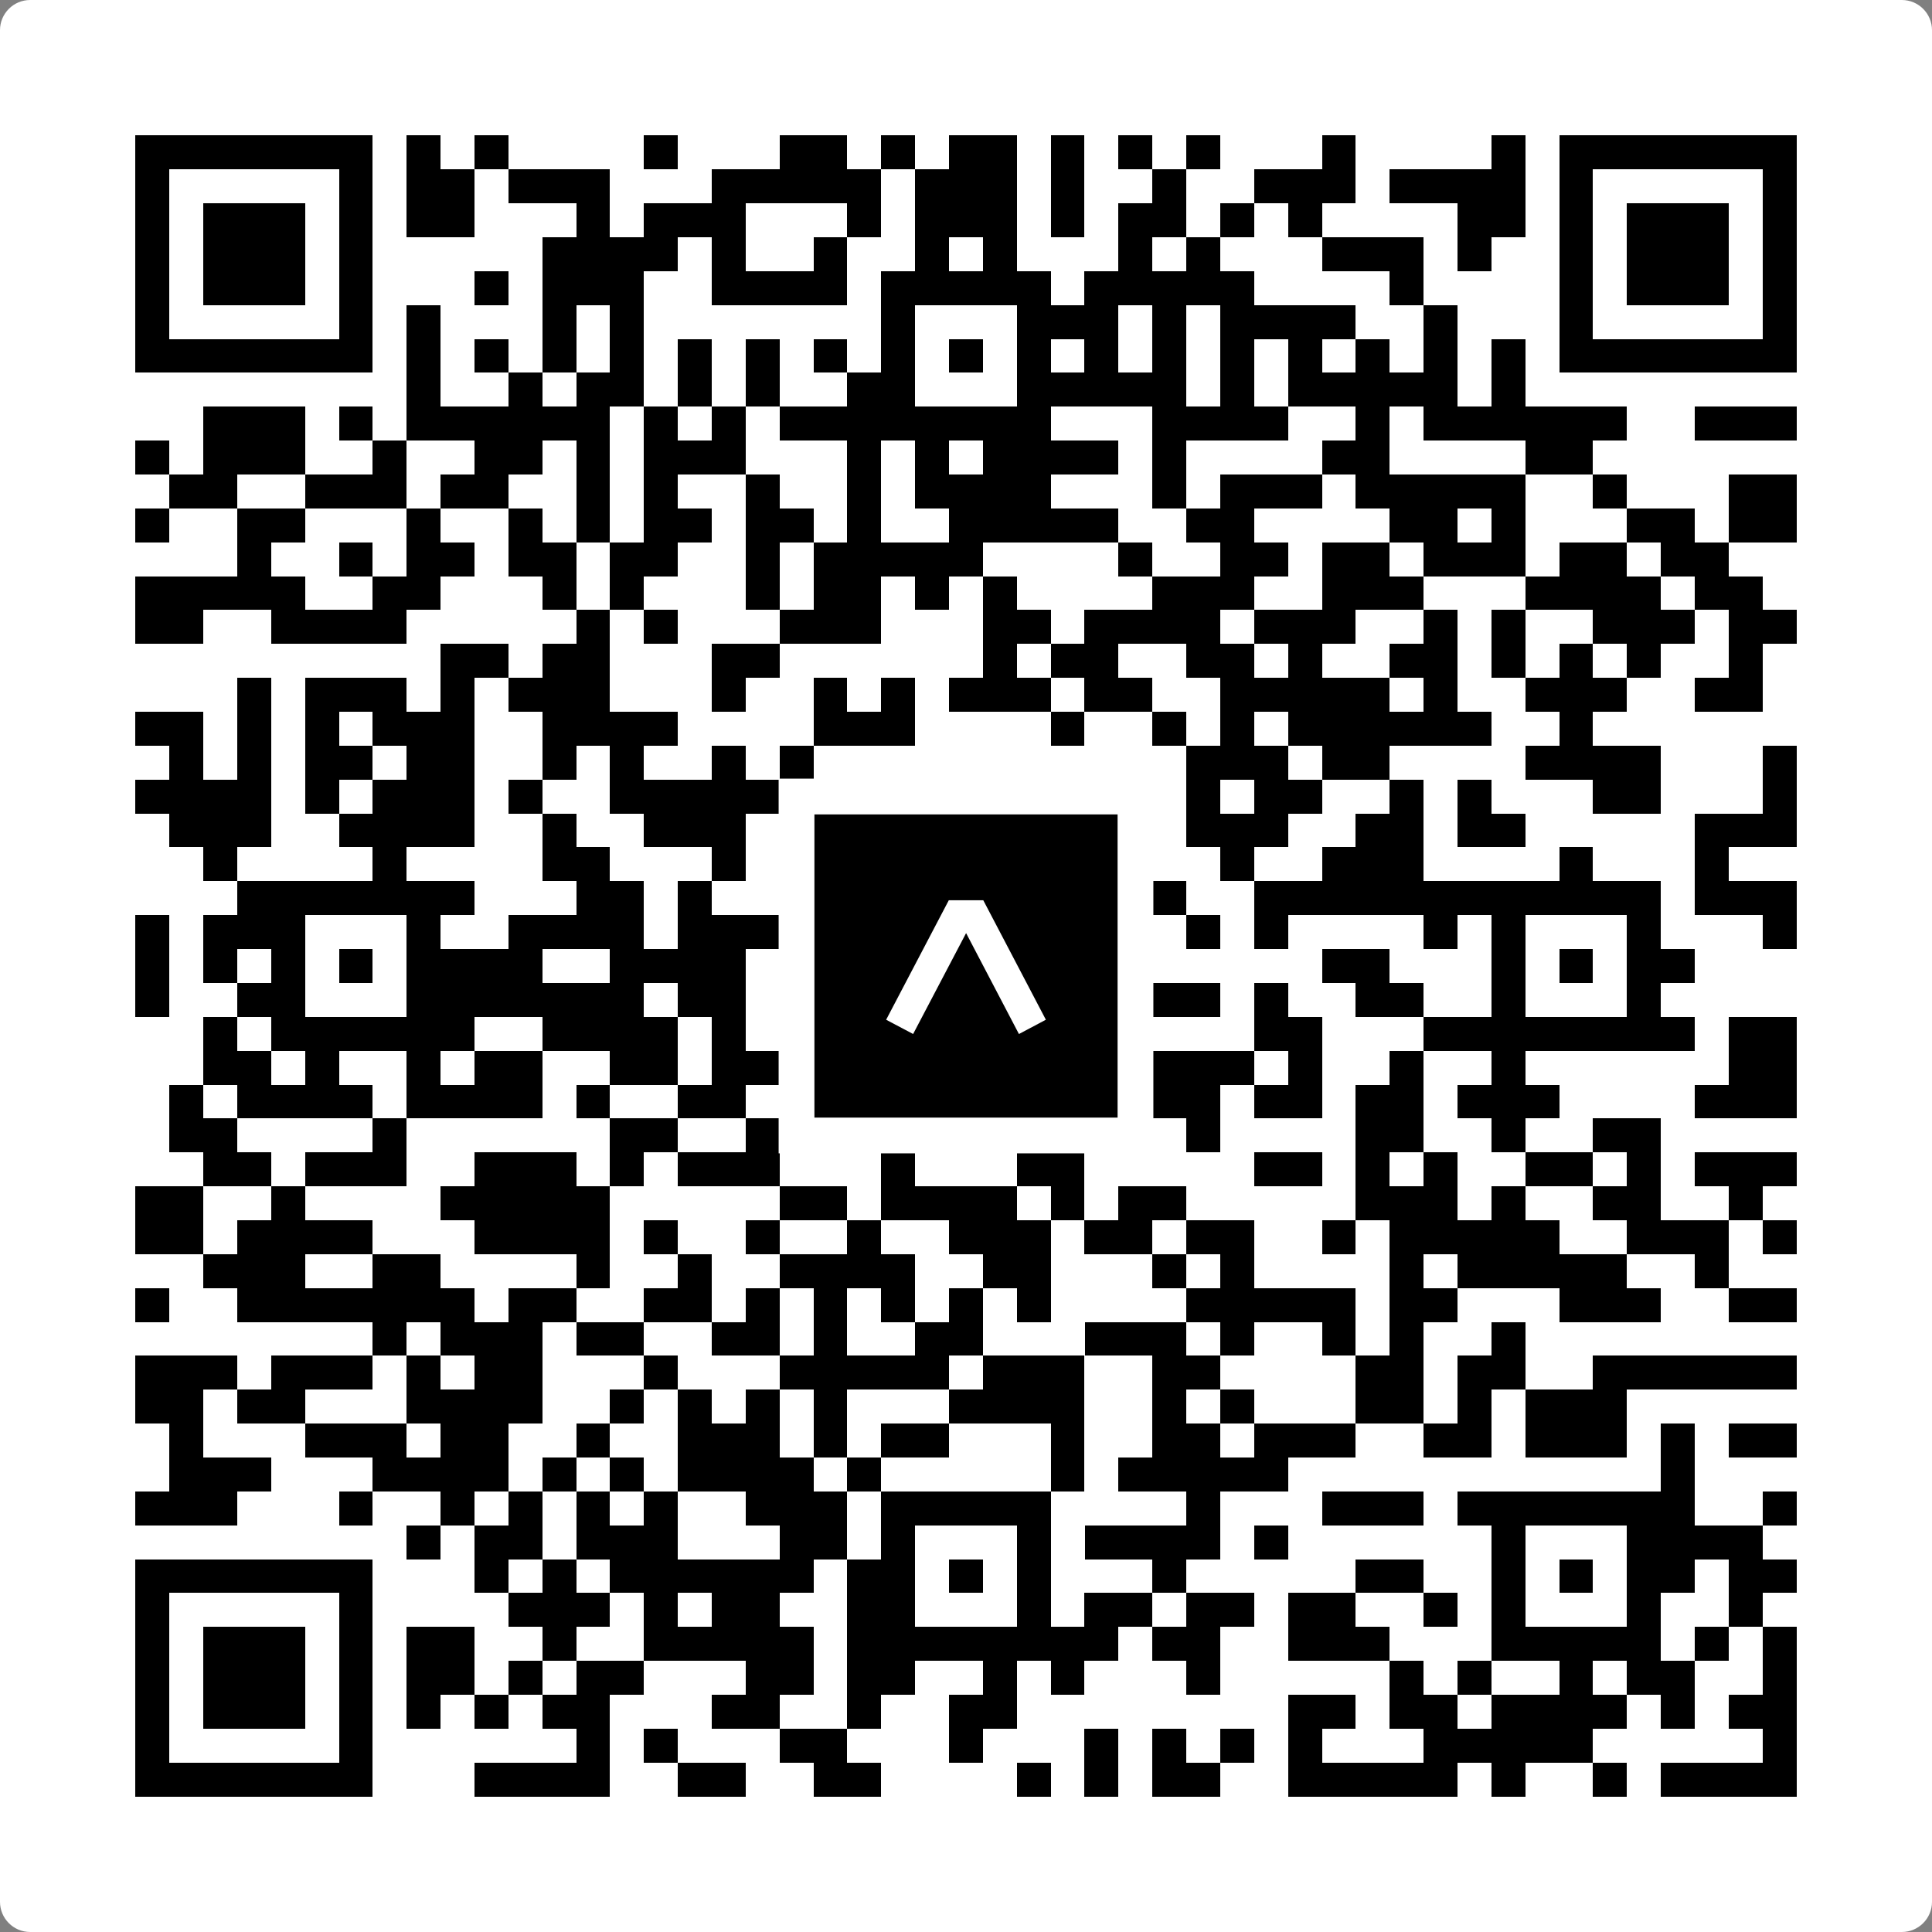 <svg width="512" height="512" viewBox="0 0 512 512" fill="none" xmlns="http://www.w3.org/2000/svg">
    <rect x="0" y="0" width="512" height="512" fill="#808080" stroke="none"/>
    <path d="M0 8C0 3.582 3.582 0 8 0H504C508.418 0 512 3.582 512 8V504C512 508.418 508.418 512 504 512H8C3.582 512 0 508.418 0 504V8Z" fill="white"/>
    <svg xmlns="http://www.w3.org/2000/svg" viewBox="0 0 57 57" shape-rendering="crispEdges" height="512" width="512" x="0" y="0"><path stroke="#000000" d="M4 4.5h7m1 0h1m1 0h1m4 0h1m3 0h2m1 0h1m1 0h2m1 0h1m1 0h1m1 0h1m3 0h1m4 0h1m1 0h7M4 5.5h1m5 0h1m1 0h2m1 0h3m3 0h5m1 0h3m1 0h1m2 0h1m2 0h3m1 0h4m1 0h1m5 0h1M4 6.5h1m1 0h3m1 0h1m1 0h2m3 0h1m1 0h3m3 0h1m1 0h3m1 0h1m1 0h2m1 0h1m1 0h1m4 0h2m1 0h1m1 0h3m1 0h1M4 7.5h1m1 0h3m1 0h1m5 0h4m1 0h1m2 0h1m2 0h1m1 0h1m3 0h1m1 0h1m3 0h3m1 0h1m2 0h1m1 0h3m1 0h1M4 8.5h1m1 0h3m1 0h1m3 0h1m1 0h3m2 0h4m1 0h5m1 0h5m4 0h1m4 0h1m1 0h3m1 0h1M4 9.5h1m5 0h1m1 0h1m3 0h1m1 0h1m7 0h1m3 0h3m1 0h1m1 0h4m2 0h1m3 0h1m5 0h1M4 10.5h7m1 0h1m1 0h1m1 0h1m1 0h1m1 0h1m1 0h1m1 0h1m1 0h1m1 0h1m1 0h1m1 0h1m1 0h1m1 0h1m1 0h1m1 0h1m1 0h1m1 0h1m1 0h7M12 11.5h1m2 0h1m1 0h2m1 0h1m1 0h1m2 0h2m3 0h5m1 0h1m1 0h5m1 0h1M6 12.5h3m1 0h1m1 0h6m1 0h1m1 0h1m1 0h8m3 0h4m2 0h1m1 0h6m2 0h3M4 13.5h1m1 0h3m2 0h1m2 0h2m1 0h1m1 0h3m3 0h1m1 0h1m1 0h4m1 0h1m4 0h2m4 0h2M5 14.5h2m2 0h3m1 0h2m2 0h1m1 0h1m2 0h1m2 0h1m1 0h4m3 0h1m1 0h3m1 0h5m2 0h1m3 0h2M4 15.5h1m2 0h2m3 0h1m2 0h1m1 0h1m1 0h2m1 0h2m1 0h1m2 0h5m2 0h2m4 0h2m1 0h1m3 0h2m1 0h2M7 16.5h1m2 0h1m1 0h2m1 0h2m1 0h2m2 0h1m1 0h5m4 0h1m2 0h2m1 0h2m1 0h3m1 0h2m1 0h2M4 17.5h5m2 0h2m3 0h1m1 0h1m3 0h1m1 0h2m1 0h1m1 0h1m4 0h3m2 0h3m3 0h4m1 0h2M4 18.5h2m2 0h4m5 0h1m1 0h1m3 0h3m3 0h2m1 0h4m1 0h3m2 0h1m1 0h1m2 0h3m1 0h2M13 19.5h2m1 0h2m3 0h2m6 0h1m1 0h2m2 0h2m1 0h1m2 0h2m1 0h1m1 0h1m1 0h1m2 0h1M7 20.5h1m1 0h3m1 0h1m1 0h3m3 0h1m2 0h1m1 0h1m1 0h3m1 0h2m2 0h5m1 0h1m2 0h3m2 0h2M4 21.5h2m1 0h1m1 0h1m1 0h3m2 0h4m4 0h3m4 0h1m2 0h1m1 0h1m1 0h6m2 0h1M5 22.5h1m1 0h1m1 0h2m1 0h2m2 0h1m1 0h1m2 0h1m1 0h1m11 0h3m1 0h2m4 0h4m3 0h1M4 23.5h4m1 0h1m1 0h3m1 0h1m2 0h5m2 0h1m1 0h2m1 0h2m3 0h1m1 0h2m2 0h1m1 0h1m3 0h2m3 0h1M5 24.5h3m2 0h4m2 0h1m2 0h3m3 0h1m1 0h1m1 0h5m1 0h3m2 0h2m1 0h2m5 0h3M6 25.5h1m4 0h1m4 0h2m3 0h1m2 0h1m3 0h2m2 0h2m2 0h1m2 0h3m4 0h1m3 0h1M7 26.5h7m3 0h2m1 0h1m2 0h2m1 0h5m2 0h2m2 0h12m1 0h3M4 27.5h1m1 0h3m3 0h1m2 0h4m1 0h4m2 0h1m3 0h1m2 0h1m1 0h1m1 0h1m4 0h1m1 0h1m3 0h1m3 0h1M4 28.5h1m1 0h1m1 0h1m1 0h1m1 0h4m2 0h4m1 0h1m2 0h1m1 0h1m1 0h2m1 0h1m5 0h2m3 0h1m1 0h1m1 0h2M4 29.5h1m2 0h2m3 0h7m1 0h2m2 0h1m1 0h1m3 0h1m1 0h4m1 0h1m2 0h2m2 0h1m3 0h1M6 30.5h1m1 0h6m2 0h4m1 0h1m2 0h1m1 0h5m6 0h2m3 0h8m1 0h2M6 31.5h2m1 0h1m2 0h1m1 0h2m2 0h2m1 0h3m2 0h1m1 0h1m2 0h2m1 0h3m1 0h1m2 0h1m2 0h1m6 0h2M5 32.5h1m1 0h4m1 0h4m1 0h1m2 0h2m1 0h1m5 0h1m1 0h2m1 0h2m1 0h2m1 0h2m1 0h3m4 0h3M5 33.5h2m4 0h1m6 0h2m2 0h2m1 0h1m1 0h2m1 0h4m1 0h1m4 0h2m2 0h1m2 0h2M6 34.5h2m1 0h3m2 0h3m1 0h1m1 0h3m3 0h1m3 0h2m5 0h2m1 0h1m1 0h1m2 0h2m1 0h1m1 0h3M4 35.5h2m2 0h1m4 0h5m5 0h2m1 0h4m1 0h1m1 0h2m5 0h3m1 0h1m2 0h2m2 0h1M4 36.5h2m1 0h4m3 0h4m1 0h1m2 0h1m2 0h1m2 0h3m1 0h2m1 0h2m2 0h1m1 0h5m2 0h3m1 0h1M6 37.5h3m2 0h2m4 0h1m2 0h1m2 0h4m2 0h2m3 0h1m1 0h1m4 0h1m1 0h5m2 0h1M4 38.5h1m2 0h7m1 0h2m2 0h2m1 0h1m1 0h1m1 0h1m1 0h1m1 0h1m4 0h5m1 0h2m3 0h3m2 0h2M11 39.5h1m1 0h3m1 0h2m2 0h2m1 0h1m2 0h2m3 0h3m1 0h1m2 0h1m1 0h1m2 0h1M4 40.5h3m1 0h3m1 0h1m1 0h2m3 0h1m3 0h5m1 0h3m2 0h2m4 0h2m1 0h2m2 0h6M4 41.5h2m1 0h2m3 0h4m2 0h1m1 0h1m1 0h1m1 0h1m3 0h4m2 0h1m1 0h1m3 0h2m1 0h1m1 0h3M5 42.5h1m3 0h3m1 0h2m2 0h1m2 0h3m1 0h1m1 0h2m3 0h1m2 0h2m1 0h3m2 0h2m1 0h3m1 0h1m1 0h2M5 43.5h3m3 0h4m1 0h1m1 0h1m1 0h4m1 0h1m5 0h1m1 0h5m11 0h1M4 44.5h3m3 0h1m2 0h1m1 0h1m1 0h1m1 0h1m2 0h3m1 0h5m4 0h1m3 0h3m1 0h7m2 0h1M12 45.5h1m1 0h2m1 0h3m3 0h2m1 0h1m3 0h1m1 0h4m1 0h1m6 0h1m3 0h4M4 46.5h7m3 0h1m1 0h1m1 0h6m1 0h2m1 0h1m1 0h1m3 0h1m5 0h2m2 0h1m1 0h1m1 0h2m1 0h2M4 47.5h1m5 0h1m4 0h3m1 0h1m1 0h2m2 0h2m3 0h1m1 0h2m1 0h2m1 0h2m2 0h1m1 0h1m3 0h1m2 0h1M4 48.5h1m1 0h3m1 0h1m1 0h2m2 0h1m2 0h5m1 0h8m1 0h2m2 0h3m3 0h5m1 0h1m1 0h1M4 49.5h1m1 0h3m1 0h1m1 0h2m1 0h1m1 0h2m3 0h2m1 0h2m2 0h1m1 0h1m3 0h1m5 0h1m1 0h1m2 0h1m1 0h2m2 0h1M4 50.5h1m1 0h3m1 0h1m1 0h1m1 0h1m1 0h2m3 0h2m2 0h1m2 0h2m8 0h2m1 0h2m1 0h4m1 0h1m1 0h2M4 51.5h1m5 0h1m6 0h1m1 0h1m3 0h2m3 0h1m3 0h1m1 0h1m1 0h1m1 0h1m3 0h5m5 0h1M4 52.5h7m3 0h4m2 0h2m2 0h2m4 0h1m1 0h1m1 0h2m2 0h5m1 0h1m2 0h1m1 0h4"/></svg>

    <rect x="211.088" y="211.088" width="89.825" height="89.825" fill="black" stroke="white" stroke-width="9.482"/>
    <svg x="211.088" y="211.088" width="89.825" height="89.825" viewBox="0 0 116 116" fill="none" xmlns="http://www.w3.org/2000/svg">
      <path d="M63.911 35.496L52.114 35.496L30.667 76.393L39.902 81.271L58.033 46.739L76.117 81.283L85.333 76.385L63.911 35.496Z" fill="white"/>
    </svg>
  </svg>